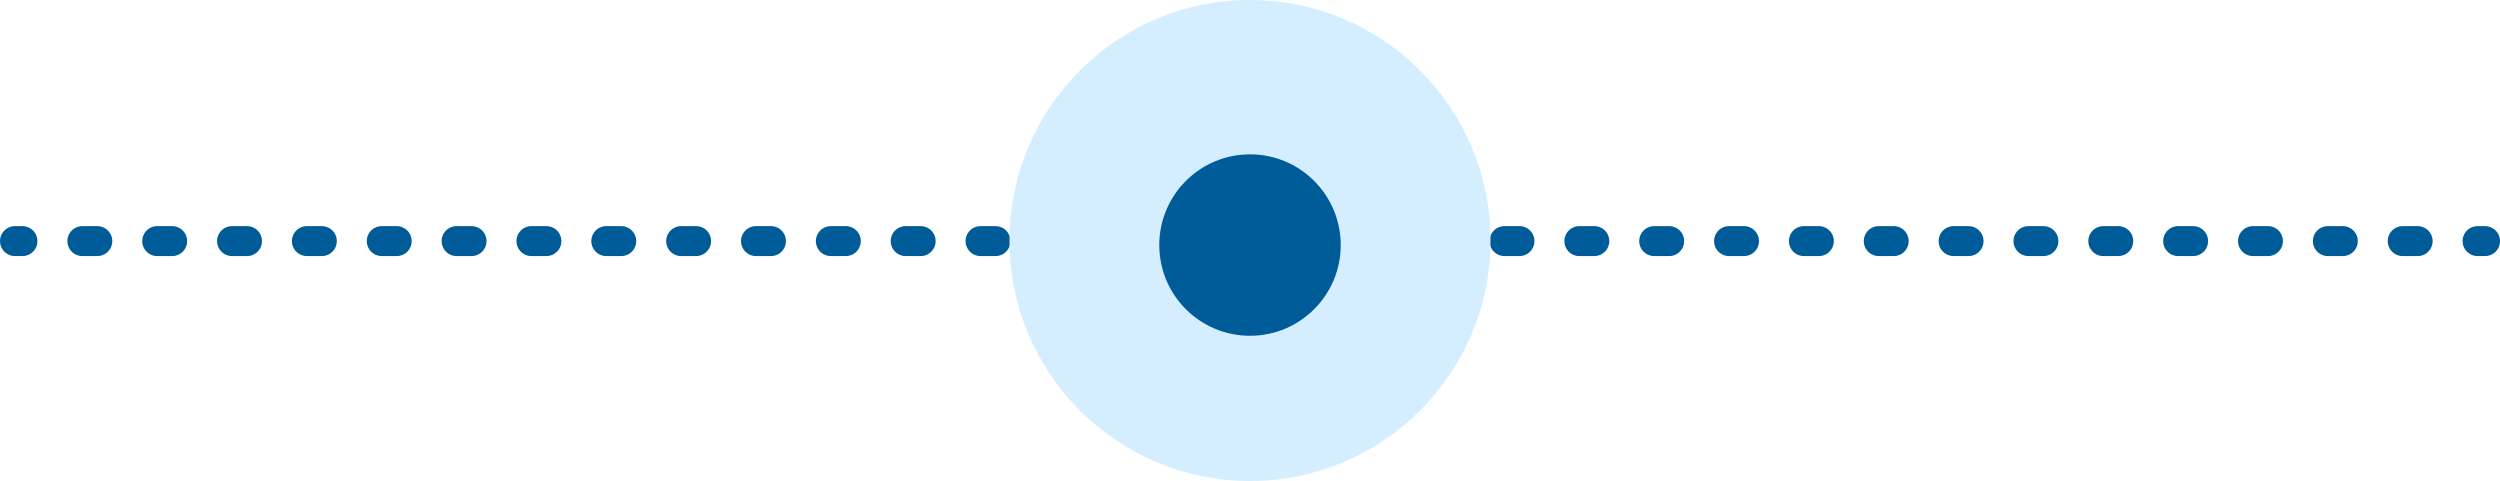 <?xml version="1.0" encoding="UTF-8"?><svg id="b" xmlns="http://www.w3.org/2000/svg" viewBox="0 0 334 64.26"><defs><style>.g{fill:#005b99;}.h{stroke-dasharray:0 0 2 8;}.h,.i{fill:none;stroke:#005b99;stroke-linecap:round;stroke-width:4px;}.j{fill:#d4eeff;}</style></defs><g id="c"><g id="d"><line class="i" x1="2" y1="32.21" x2="3" y2="32.21"/><line class="h" x1="11" y1="32.21" x2="327" y2="32.21"/><line class="i" x1="331" y1="32.21" x2="332" y2="32.21"/></g><circle id="e" class="j" cx="167" cy="32.13" r="32.13"/><circle id="f" class="g" cx="167" cy="32.74" r="12.12"/></g></svg>
